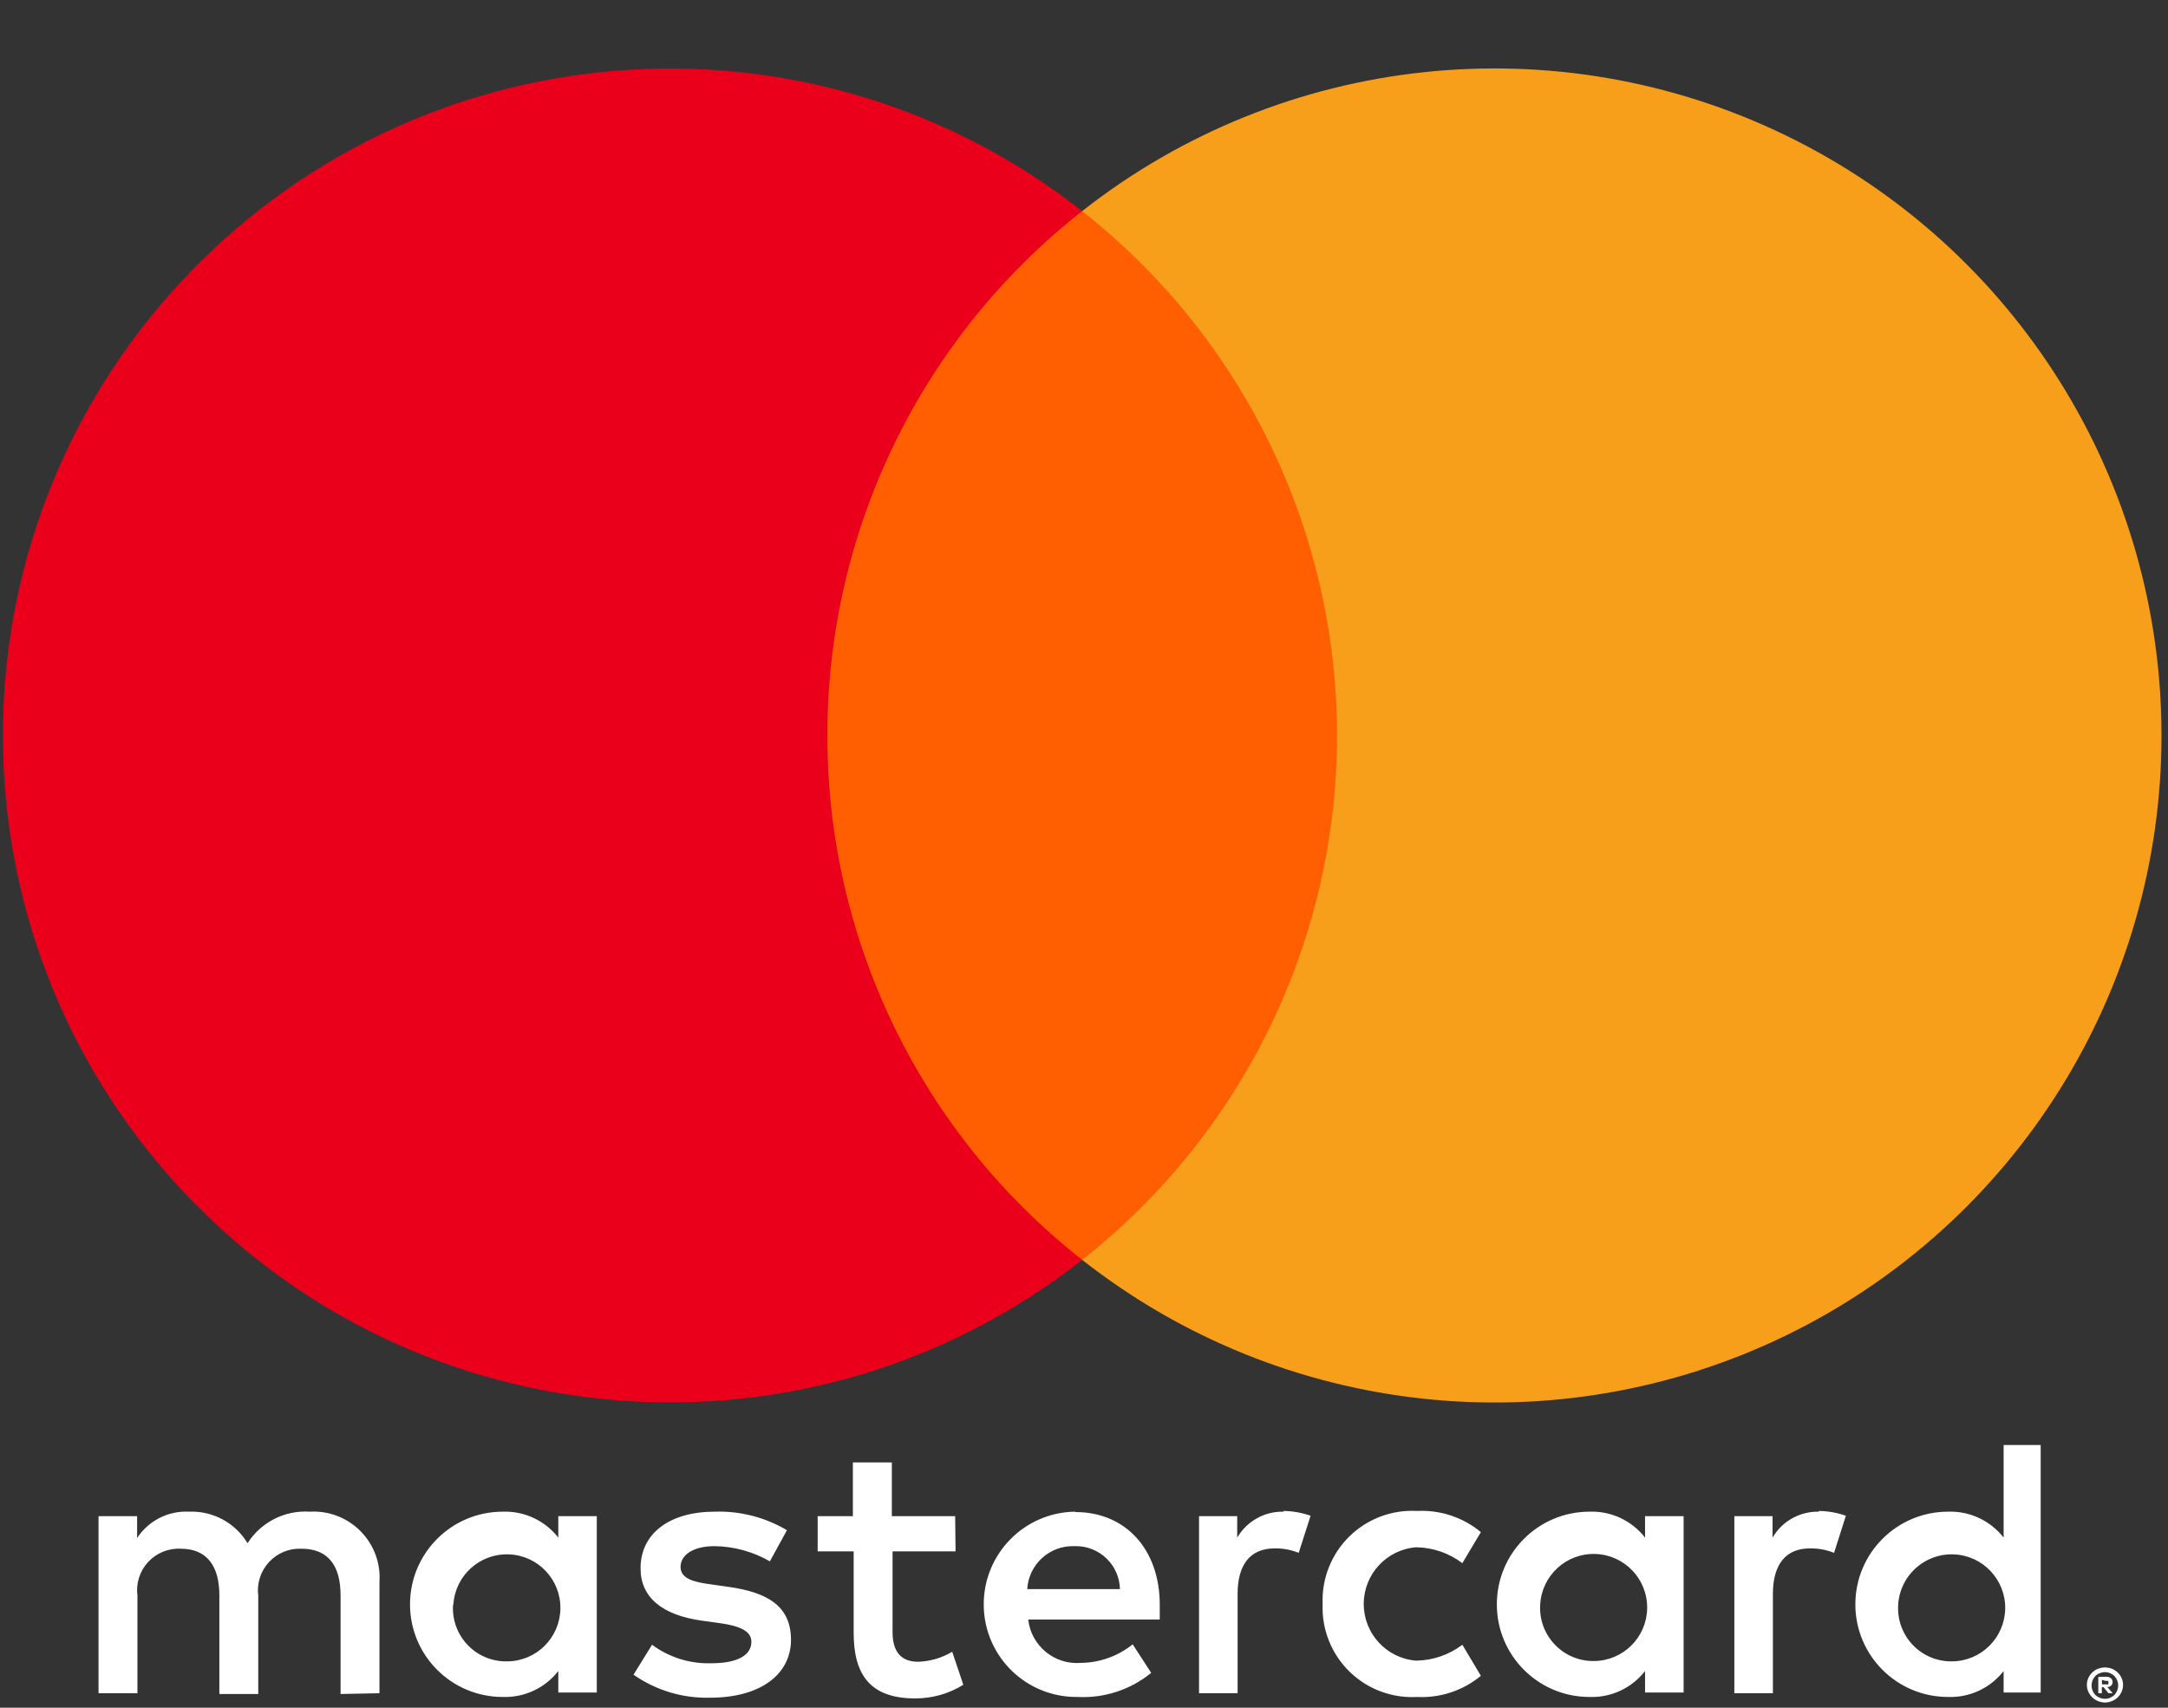 <svg xmlns="http://www.w3.org/2000/svg" width="33" height="26" viewBox="0 0 33 26">
  <rect x="0" y="0" width="33" height="26" fill="#333333" stroke="none"/>
  <g fill="none" transform="translate(0 1)">
    <path fill="#FFFFFF" d="M5.776,24.779 L5.776,23.087 C5.796,22.799 5.691,22.517 5.488,22.312 C5.285,22.106 5.003,21.998 4.715,22.015 C4.336,21.99 3.973,22.174 3.768,22.495 C3.581,22.184 3.239,22 2.876,22.015 C2.561,21.999 2.26,22.152 2.087,22.416 L2.087,22.083 L1.5,22.083 L1.5,24.779 L2.092,24.779 L2.092,23.296 C2.067,23.109 2.126,22.921 2.254,22.782 C2.381,22.644 2.564,22.569 2.752,22.579 C3.142,22.579 3.339,22.833 3.339,23.29 L3.339,24.791 L3.931,24.791 L3.931,23.296 C3.907,23.109 3.966,22.922 4.094,22.783 C4.221,22.645 4.403,22.57 4.591,22.579 C4.992,22.579 5.184,22.833 5.184,23.29 L5.184,24.791 L5.776,24.779 Z M14.539,22.083 L13.575,22.083 L13.575,21.265 L12.982,21.265 L12.982,22.083 L12.446,22.083 L12.446,22.619 L12.994,22.619 L12.994,23.86 C12.994,24.486 13.236,24.858 13.93,24.858 C14.189,24.859 14.443,24.787 14.663,24.65 L14.494,24.148 C14.337,24.242 14.158,24.294 13.975,24.3 C13.693,24.3 13.586,24.119 13.586,23.849 L13.586,22.619 L14.545,22.619 L14.539,22.083 Z M19.543,22.015 C19.251,22.007 18.979,22.158 18.832,22.41 L18.832,22.083 L18.251,22.083 L18.251,24.779 L18.838,24.779 L18.838,23.268 C18.838,22.822 19.029,22.574 19.402,22.574 C19.527,22.572 19.652,22.595 19.768,22.642 L19.949,22.077 C19.815,22.03 19.674,22.005 19.532,22.004 L19.543,22.015 Z M11.978,22.297 C11.646,22.1 11.264,22.002 10.878,22.015 C10.196,22.015 9.75,22.343 9.75,22.878 C9.75,23.318 10.077,23.589 10.681,23.674 L10.963,23.713 C11.284,23.758 11.437,23.843 11.437,23.995 C11.437,24.204 11.222,24.323 10.822,24.323 C10.5,24.332 10.184,24.233 9.925,24.041 L9.643,24.497 C9.985,24.736 10.394,24.859 10.811,24.847 C11.589,24.847 12.04,24.481 12.04,23.967 C12.04,23.454 11.685,23.245 11.098,23.161 L10.816,23.121 C10.562,23.087 10.359,23.036 10.359,22.856 C10.359,22.675 10.551,22.54 10.873,22.54 C11.17,22.543 11.461,22.623 11.719,22.771 L11.978,22.297 Z M27.691,22.015 C27.4,22.007 27.127,22.158 26.981,22.41 L26.981,22.083 L26.399,22.083 L26.399,24.779 L26.986,24.779 L26.986,23.268 C26.986,22.822 27.178,22.574 27.55,22.574 C27.676,22.572 27.8,22.595 27.917,22.642 L28.097,22.077 C27.963,22.03 27.822,22.005 27.68,22.004 L27.691,22.015 Z M20.132,23.426 C20.118,23.809 20.266,24.18 20.54,24.449 C20.814,24.717 21.188,24.858 21.571,24.836 C21.923,24.854 22.269,24.739 22.541,24.514 L22.259,24.041 C22.056,24.195 21.809,24.28 21.554,24.283 C21.104,24.247 20.758,23.871 20.758,23.42 C20.758,22.969 21.104,22.593 21.554,22.557 C21.809,22.56 22.056,22.645 22.259,22.799 L22.541,22.326 C22.269,22.101 21.923,21.986 21.571,22.004 C21.188,21.982 20.814,22.123 20.54,22.391 C20.266,22.66 20.118,23.031 20.132,23.414 L20.132,23.426 Z M25.627,23.426 L25.627,22.083 L25.04,22.083 L25.04,22.41 C24.838,22.15 24.523,22.003 24.194,22.015 C23.415,22.015 22.784,22.647 22.784,23.426 C22.784,24.205 23.415,24.836 24.194,24.836 C24.523,24.848 24.838,24.701 25.04,24.441 L25.04,24.768 L25.627,24.768 L25.627,23.426 Z M23.444,23.426 C23.47,22.983 23.845,22.642 24.288,22.659 C24.731,22.676 25.079,23.043 25.072,23.487 C25.065,23.93 24.705,24.286 24.262,24.289 C24.036,24.292 23.819,24.2 23.664,24.036 C23.508,23.872 23.429,23.651 23.444,23.426 Z M16.364,22.015 C15.585,22.026 14.963,22.667 14.974,23.445 C14.984,24.224 15.625,24.847 16.404,24.836 C16.809,24.857 17.208,24.726 17.523,24.469 L17.241,24.035 C17.019,24.213 16.743,24.313 16.457,24.317 C16.054,24.352 15.696,24.059 15.651,23.657 L17.653,23.657 C17.653,23.584 17.653,23.51 17.653,23.431 C17.653,22.585 17.128,22.021 16.373,22.021 L16.364,22.015 Z M16.364,22.54 C16.541,22.536 16.713,22.603 16.841,22.726 C16.969,22.848 17.043,23.017 17.047,23.194 L15.636,23.194 C15.658,22.818 15.976,22.527 16.353,22.54 L16.364,22.54 Z M31.062,23.431 L31.062,21 L30.498,21 L30.498,22.41 C30.296,22.15 29.981,22.003 29.652,22.015 C28.873,22.015 28.241,22.647 28.241,23.426 C28.241,24.205 28.873,24.836 29.652,24.836 C29.981,24.848 30.296,24.701 30.498,24.441 L30.498,24.768 L31.062,24.768 L31.062,23.431 Z M32.041,24.387 C32.077,24.387 32.114,24.394 32.148,24.407 C32.18,24.42 32.21,24.44 32.235,24.464 C32.26,24.488 32.28,24.517 32.294,24.548 C32.323,24.615 32.323,24.69 32.294,24.757 C32.28,24.789 32.26,24.817 32.235,24.842 C32.21,24.866 32.18,24.885 32.148,24.898 C32.114,24.913 32.077,24.921 32.041,24.921 C31.931,24.92 31.833,24.856 31.787,24.757 C31.758,24.69 31.758,24.615 31.787,24.548 C31.801,24.517 31.821,24.488 31.846,24.464 C31.871,24.44 31.901,24.42 31.933,24.407 C31.97,24.393 32.009,24.386 32.049,24.387 L32.041,24.387 Z M32.041,24.864 C32.069,24.864 32.097,24.859 32.122,24.847 C32.147,24.836 32.169,24.821 32.187,24.802 C32.26,24.722 32.26,24.6 32.187,24.52 C32.169,24.501 32.147,24.486 32.122,24.475 C32.097,24.464 32.069,24.458 32.041,24.458 C32.012,24.458 31.985,24.464 31.959,24.475 C31.933,24.485 31.91,24.501 31.891,24.52 C31.818,24.6 31.818,24.722 31.891,24.802 C31.91,24.821 31.933,24.837 31.959,24.847 C31.987,24.859 32.018,24.865 32.049,24.864 L32.041,24.864 Z M32.057,24.528 C32.084,24.527 32.11,24.535 32.131,24.551 C32.148,24.566 32.158,24.588 32.156,24.61 C32.157,24.629 32.15,24.648 32.136,24.661 C32.12,24.676 32.099,24.685 32.077,24.686 L32.159,24.779 L32.094,24.779 L32.018,24.686 L31.993,24.686 L31.993,24.779 L31.939,24.779 L31.939,24.531 L32.057,24.528 Z M31.995,24.576 L31.995,24.644 L32.057,24.644 C32.068,24.647 32.08,24.647 32.091,24.644 C32.095,24.636 32.095,24.627 32.091,24.619 C32.095,24.611 32.095,24.601 32.091,24.593 C32.08,24.59 32.068,24.59 32.057,24.593 L31.995,24.576 Z M28.893,23.431 C28.919,22.989 29.294,22.648 29.737,22.665 C30.18,22.681 30.529,23.049 30.522,23.492 C30.514,23.936 30.154,24.292 29.711,24.294 C29.485,24.297 29.268,24.206 29.113,24.042 C28.958,23.878 28.878,23.657 28.893,23.431 Z M9.084,23.431 L9.084,22.083 L8.498,22.083 L8.498,22.41 C8.296,22.15 7.981,22.003 7.652,22.015 C6.873,22.015 6.241,22.647 6.241,23.426 C6.241,24.205 6.873,24.836 7.652,24.836 C7.981,24.848 8.296,24.701 8.498,24.441 L8.498,24.768 L9.084,24.768 L9.084,23.431 Z M6.901,23.431 C6.927,22.989 7.302,22.648 7.746,22.665 C8.189,22.681 8.537,23.049 8.53,23.492 C8.523,23.936 8.163,24.292 7.719,24.294 C7.492,24.299 7.274,24.208 7.118,24.044 C6.961,23.88 6.881,23.658 6.896,23.431 L6.901,23.431 Z"/>
    <rect width="8.885" height="15.967" x="12.029" y="2.214" fill="#FF5F00"/>
    <path fill="#EB001B" d="M12.594,10.199 C12.59,7.083 14.02,4.138 16.472,2.214 C12.309,-1.058 6.33,-0.581 2.738,3.309 C-0.854,7.199 -0.854,13.196 2.738,17.086 C6.33,20.976 12.309,21.453 16.472,18.181 C14.021,16.258 12.591,13.314 12.594,10.199 Z"/>
    <path fill="#F79E1B" d="M32.901,10.199 C32.901,14.087 30.681,17.633 27.185,19.332 C23.688,21.031 19.528,20.584 16.472,18.181 C18.921,16.256 20.351,13.313 20.351,10.198 C20.351,7.082 18.921,4.139 16.472,2.214 C19.528,-0.189 23.688,-0.636 27.185,1.063 C30.681,2.762 32.901,6.309 32.901,10.196 L32.901,10.199 Z"/>
  </g>
</svg>
